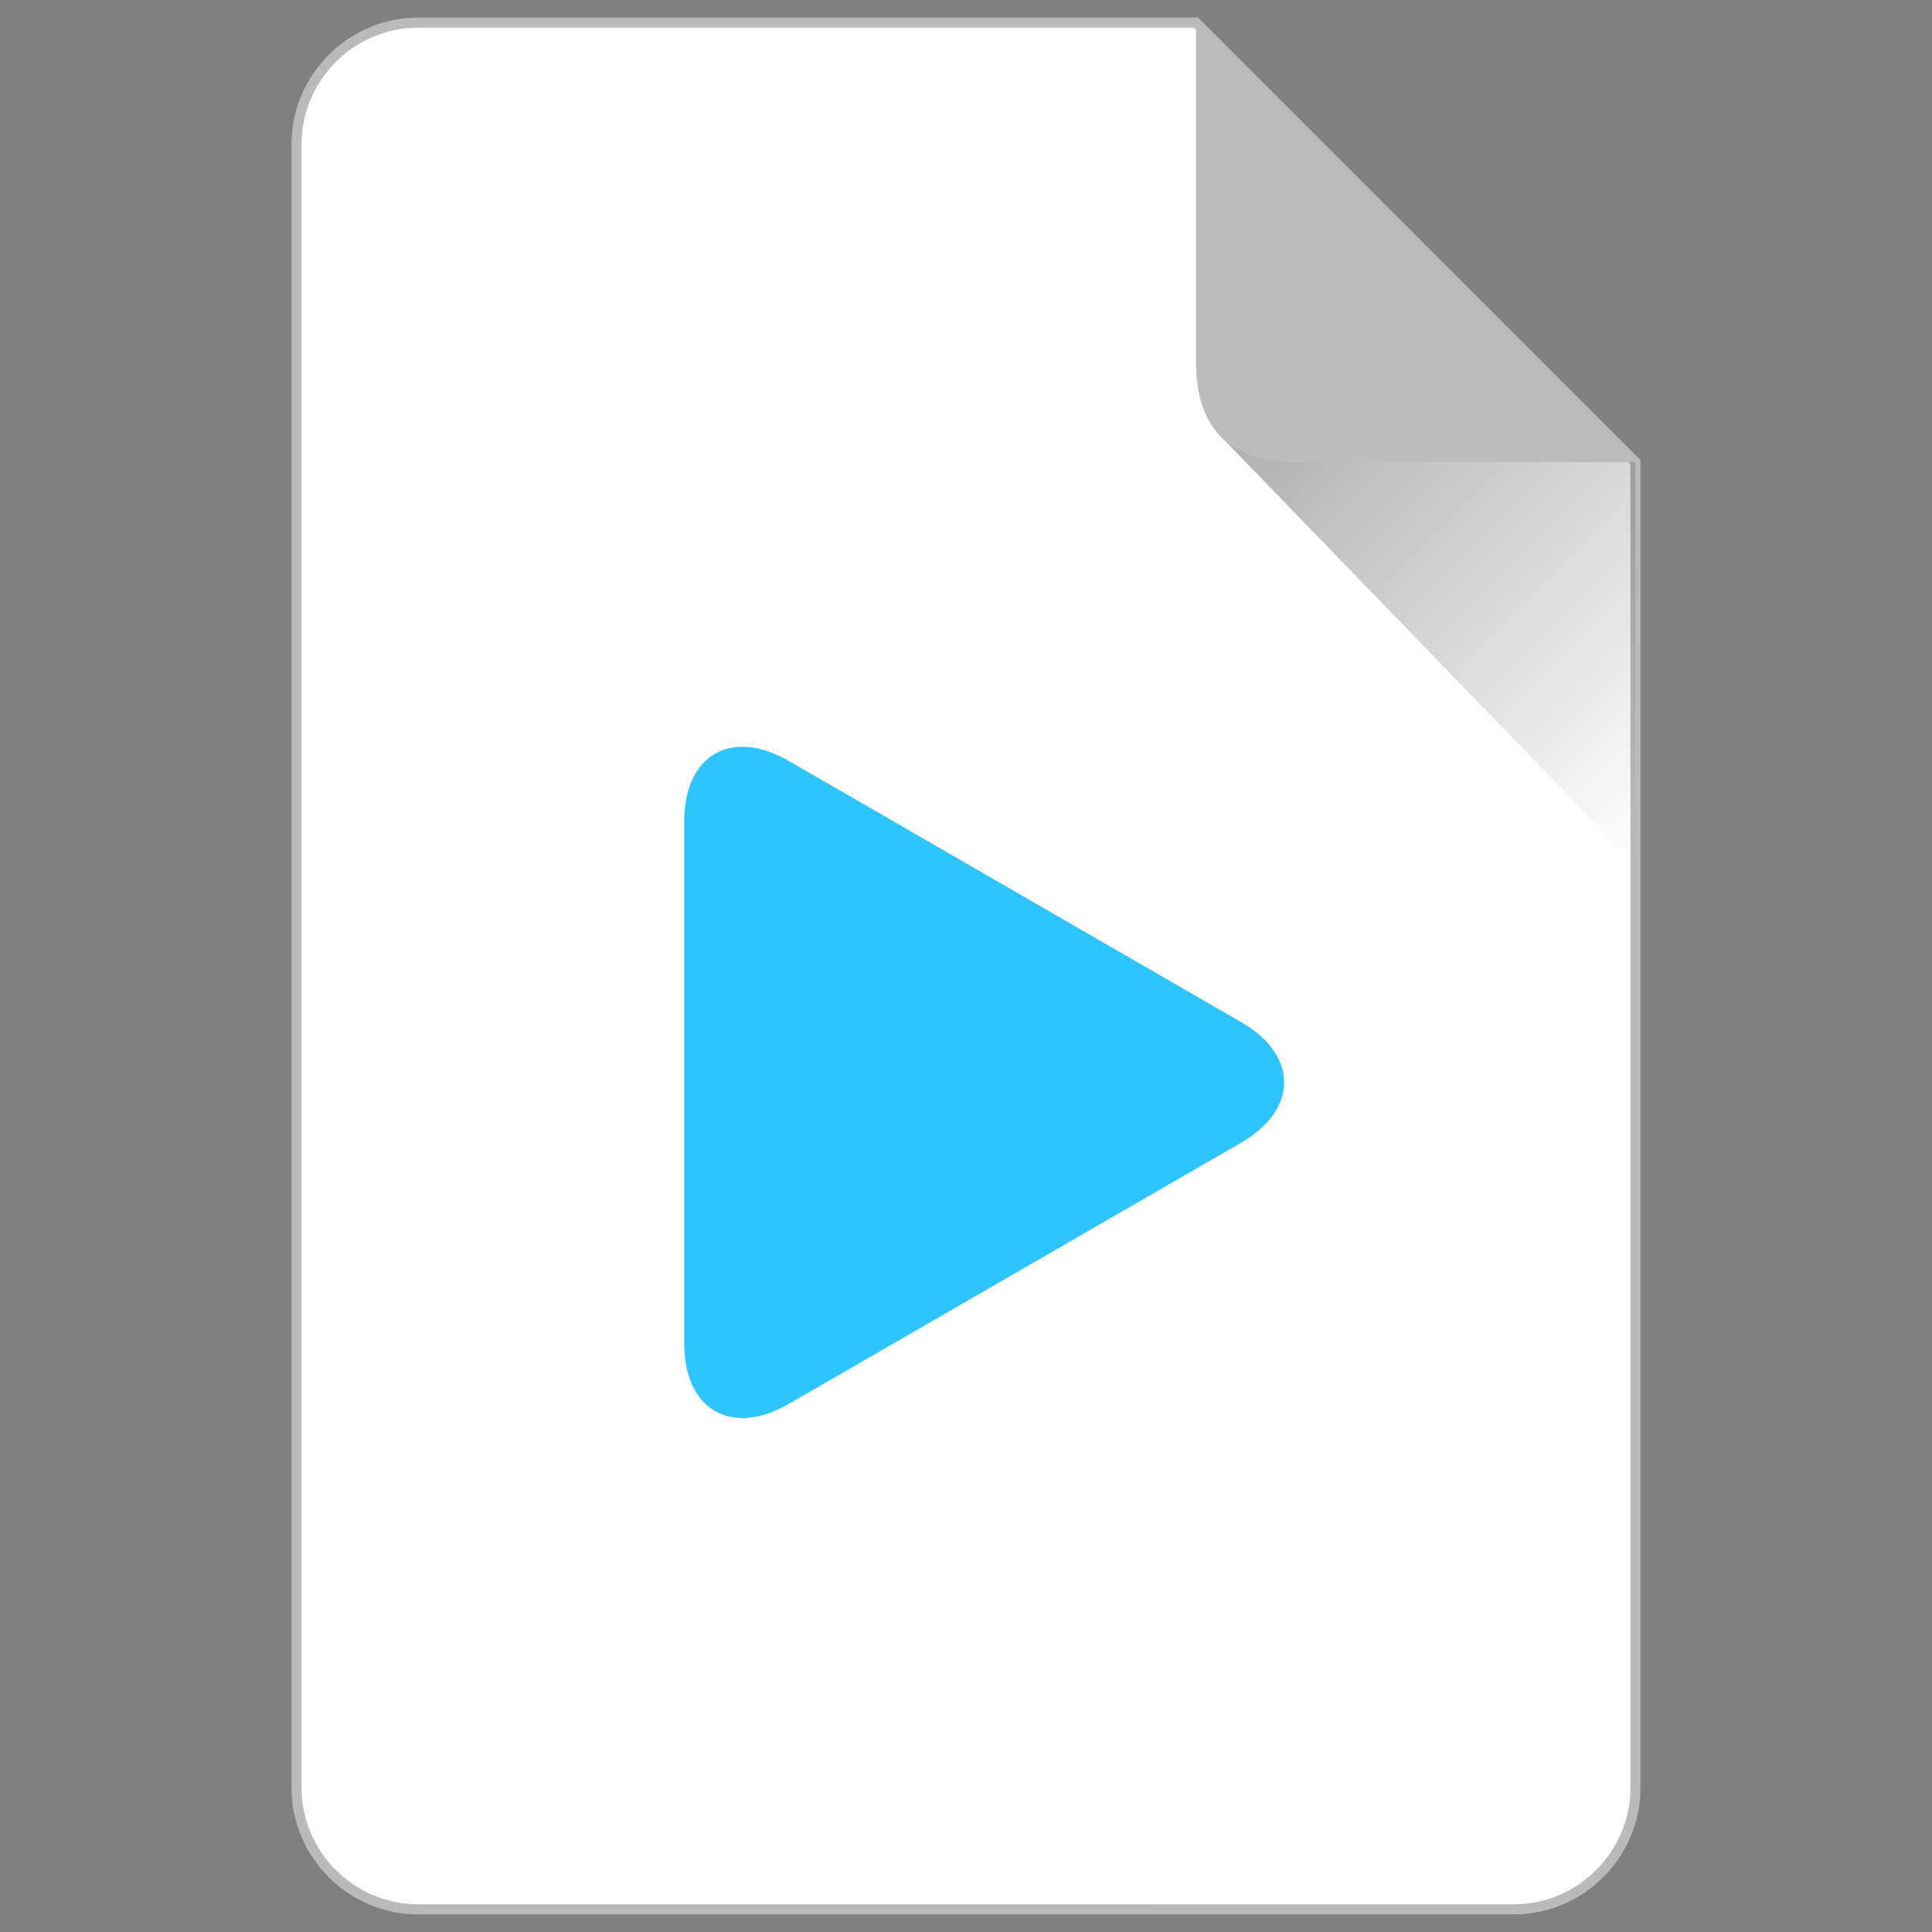 <?xml version="1.0" encoding="utf-8"?>
<svg xmlns="http://www.w3.org/2000/svg" viewBox="0 0 48 48">
<rect x="0" y="0" width="48" height="48" fill="#808080" stroke="none"/>
<path fill="#FFFFFF" stroke="#BABABA" stroke-width="0.25" stroke-miterlimit="10" d="M40.633,11.48v32.933
	c0,1.663-1.362,3.024-3.024,3.024H10.391c-1.664,0-3.024-1.361-3.024-3.024V3.586c0-1.663,1.36-3.024,3.024-3.024h19.324
	L40.633,11.48z"/>
<linearGradient id="SVGID_1_" gradientUnits="userSpaceOnUse" x1="32.588" y1="8.438" x2="43.135" y2="18.985">
	<stop  offset="0" style="stop-color:#000000;stop-opacity:0.8"/>
	<stop  offset="1" style="stop-color:#000000;stop-opacity:0"/>
</linearGradient>
<path opacity="0.4" fill="url(#SVGID_1_)" d="M40.633,11.478v10.01L30.259,10.767c0.423,0.407,1.119,0.711,1.951,0.711H40.633z"/>
<path fill="#BCBCBC" d="M29.715,0.896v8.093c0,1.664,0.835,2.492,2.498,2.492h8.086h0.334L29.715,0.563V0.896z"/>
<path fill="#2EC4FF" d="M17,20.406c0-1.65,1.169-2.325,2.598-1.5l11.234,6.486c1.429,0.825,1.429,2.175,0,3l-11.234,6.487
	c-1.429,0.825-2.598,0.15-2.598-1.5V20.406z"/>
</svg>
